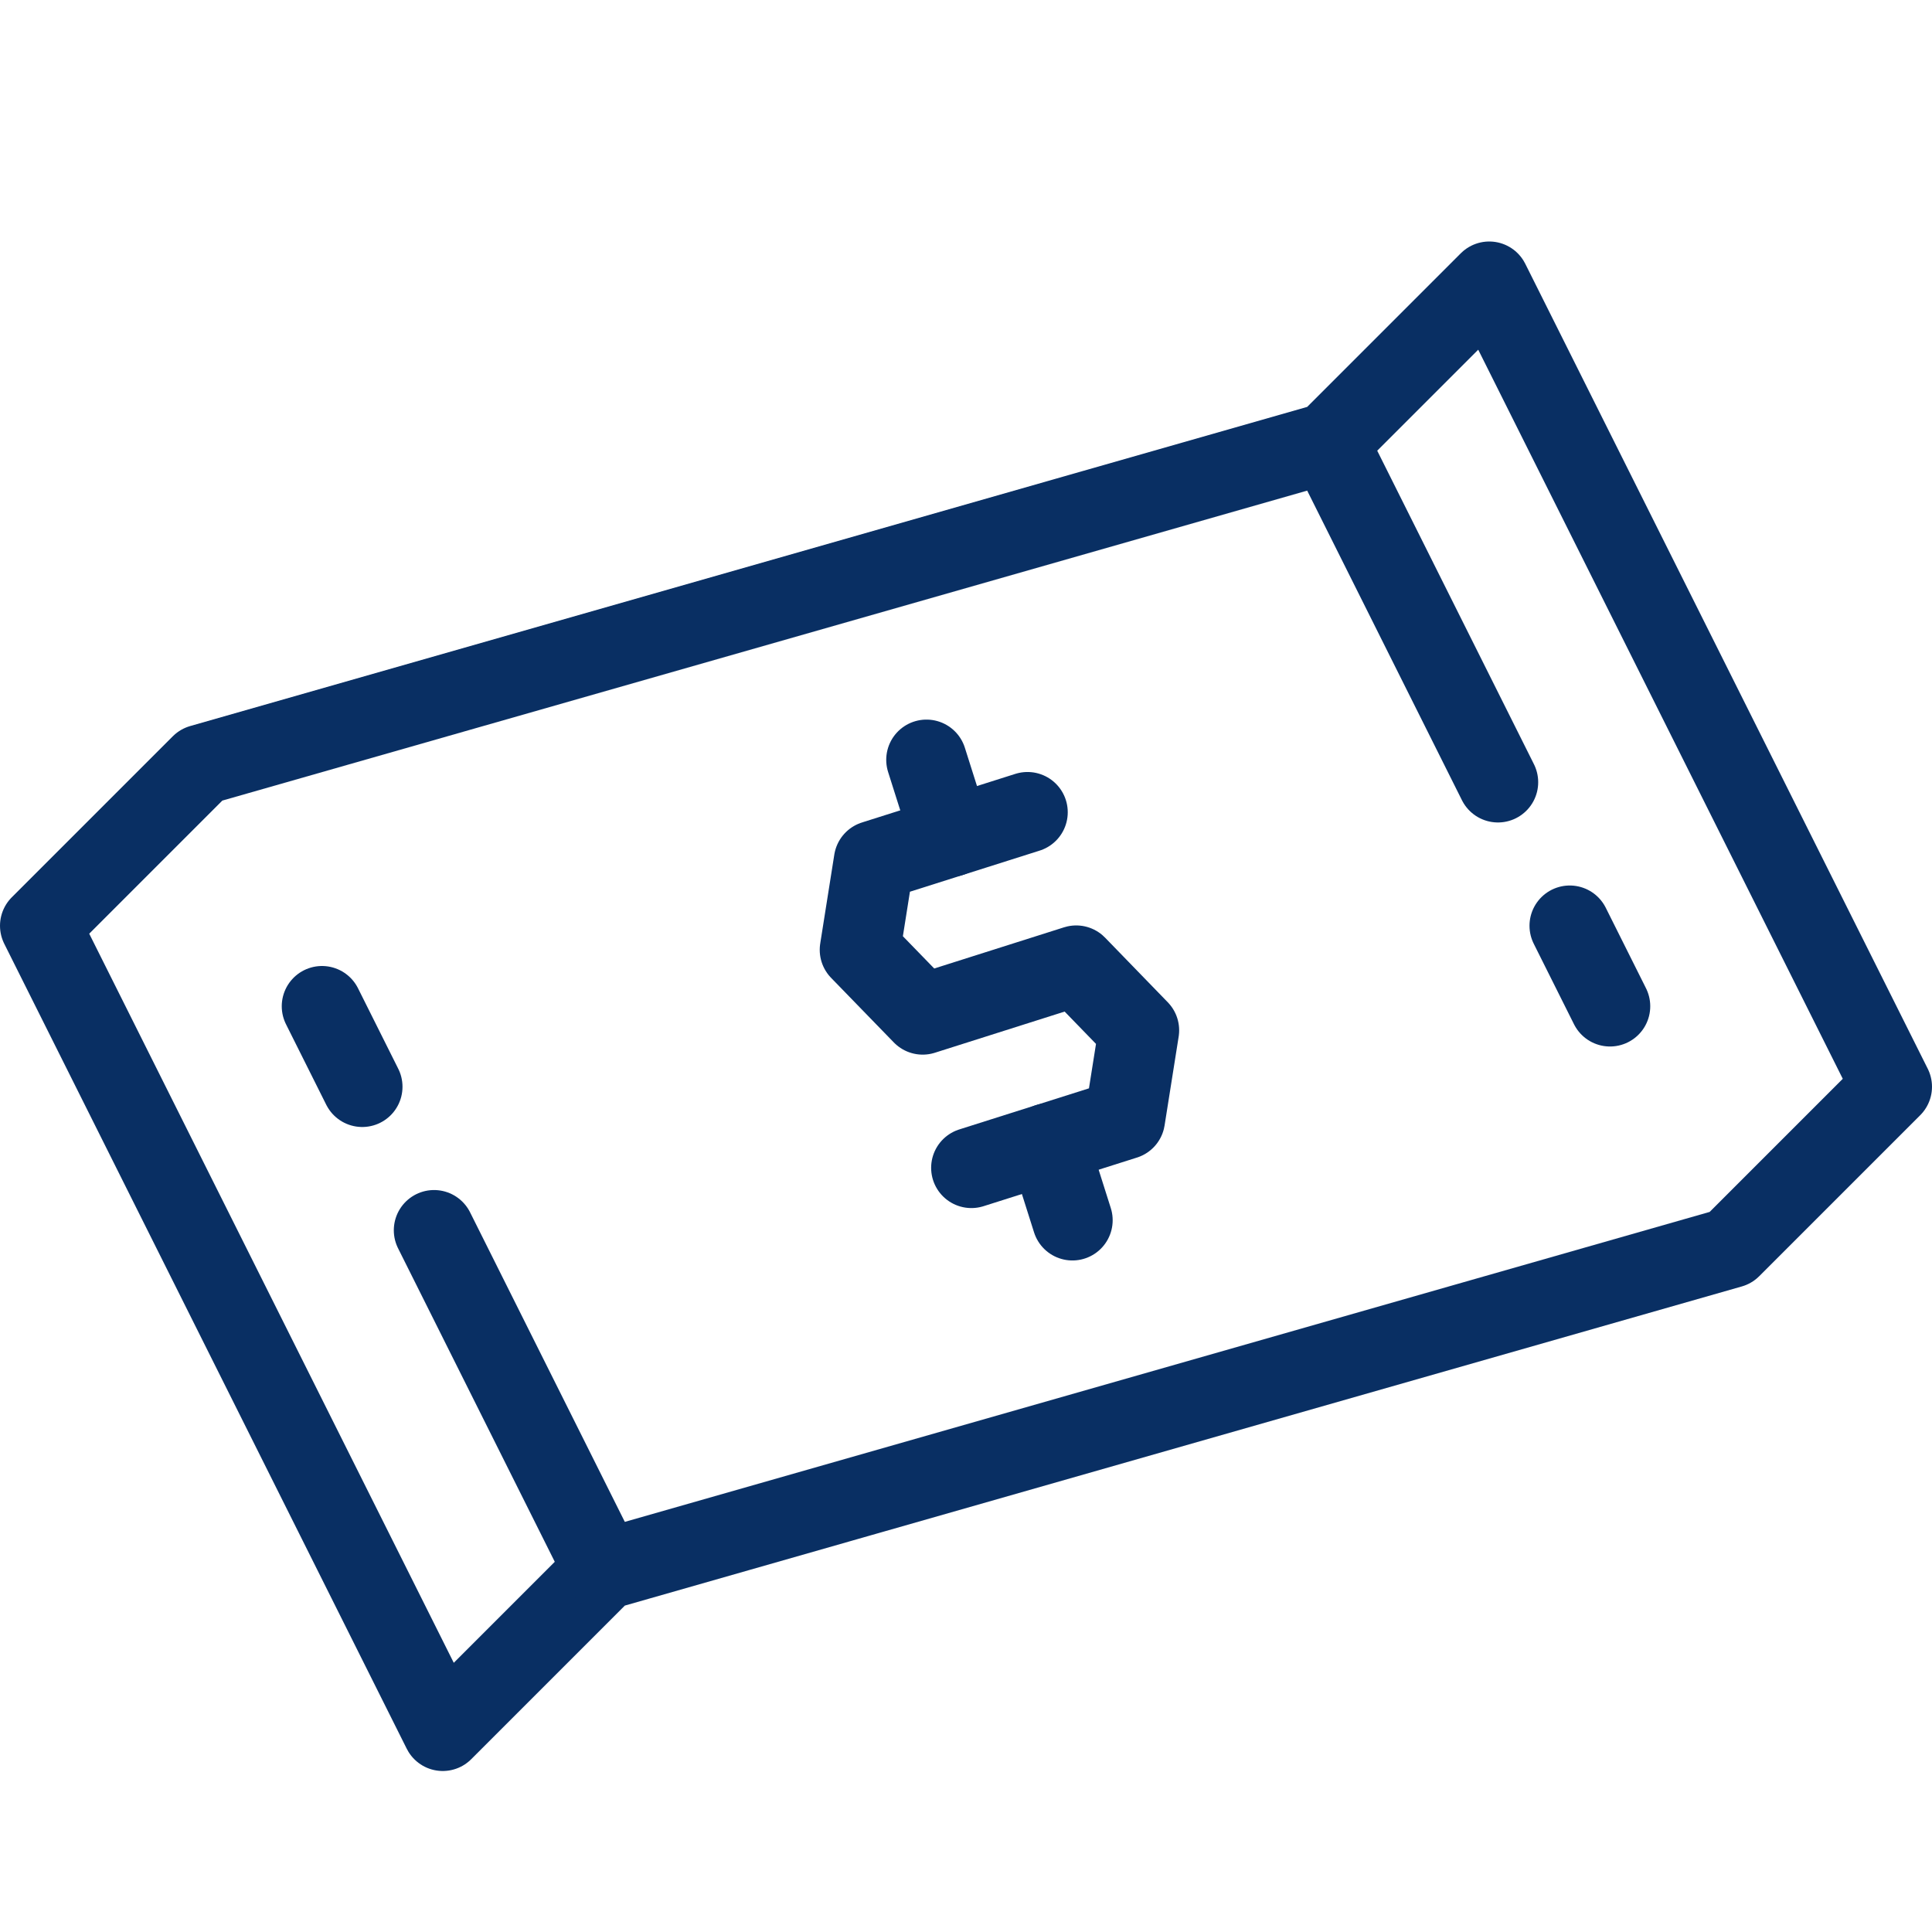 <svg xmlns="http://www.w3.org/2000/svg" fill="none" viewBox="0 0 24 24" id="Bank-Note-1--Streamline-Cyber">
  <desc>
    Bank Note 1 Streamline Icon: https://streamlinehq.com
  </desc>
  <path stroke="#092f63" stroke-linecap="round" stroke-linejoin="round" stroke-miterlimit="10" d="m21.5 15.5 -14 4 -2 2 -5 -10 2 -2 14 -4 2 -2 5 10 -2 2Z" stroke-width="1"></path>
  <path stroke="#092f63" stroke-linecap="round" stroke-linejoin="round" stroke-miterlimit="10" d="m12.764 10.09 -1.906 0.604 -0.175 1.105 0.779 0.802 1.907 -0.605 0.779 0.803 -0.175 1.104 -1.906 0.604" stroke-width="1"></path>
  <path stroke="#092f63" stroke-linecap="round" stroke-linejoin="round" stroke-miterlimit="10" d="m11.811 10.392 -0.302 -0.953" stroke-width="1"></path>
  <path stroke="#092f63" stroke-linecap="round" stroke-linejoin="round" stroke-miterlimit="10" d="m13.322 15.158 -0.302 -0.953" stroke-width="1"></path>
  <path stroke="#092f63" stroke-linecap="round" stroke-linejoin="round" stroke-miterlimit="10" d="m7.5 19.5 -2.108 -4.217" stroke-width="1"></path>
  <path stroke="#092f63" stroke-linecap="round" stroke-linejoin="round" stroke-miterlimit="10" d="m4.5 13.5 -0.5 -1" stroke-width="1"></path>
  <path stroke="#092f63" stroke-linecap="round" stroke-linejoin="round" stroke-miterlimit="10" d="m20 12.5 -0.5 -1" stroke-width="1"></path>
  <path stroke="#092f63" stroke-linecap="round" stroke-linejoin="round" stroke-miterlimit="10" d="M18.608 9.717 16.5 5.5" stroke-width="1"></path>
</svg>